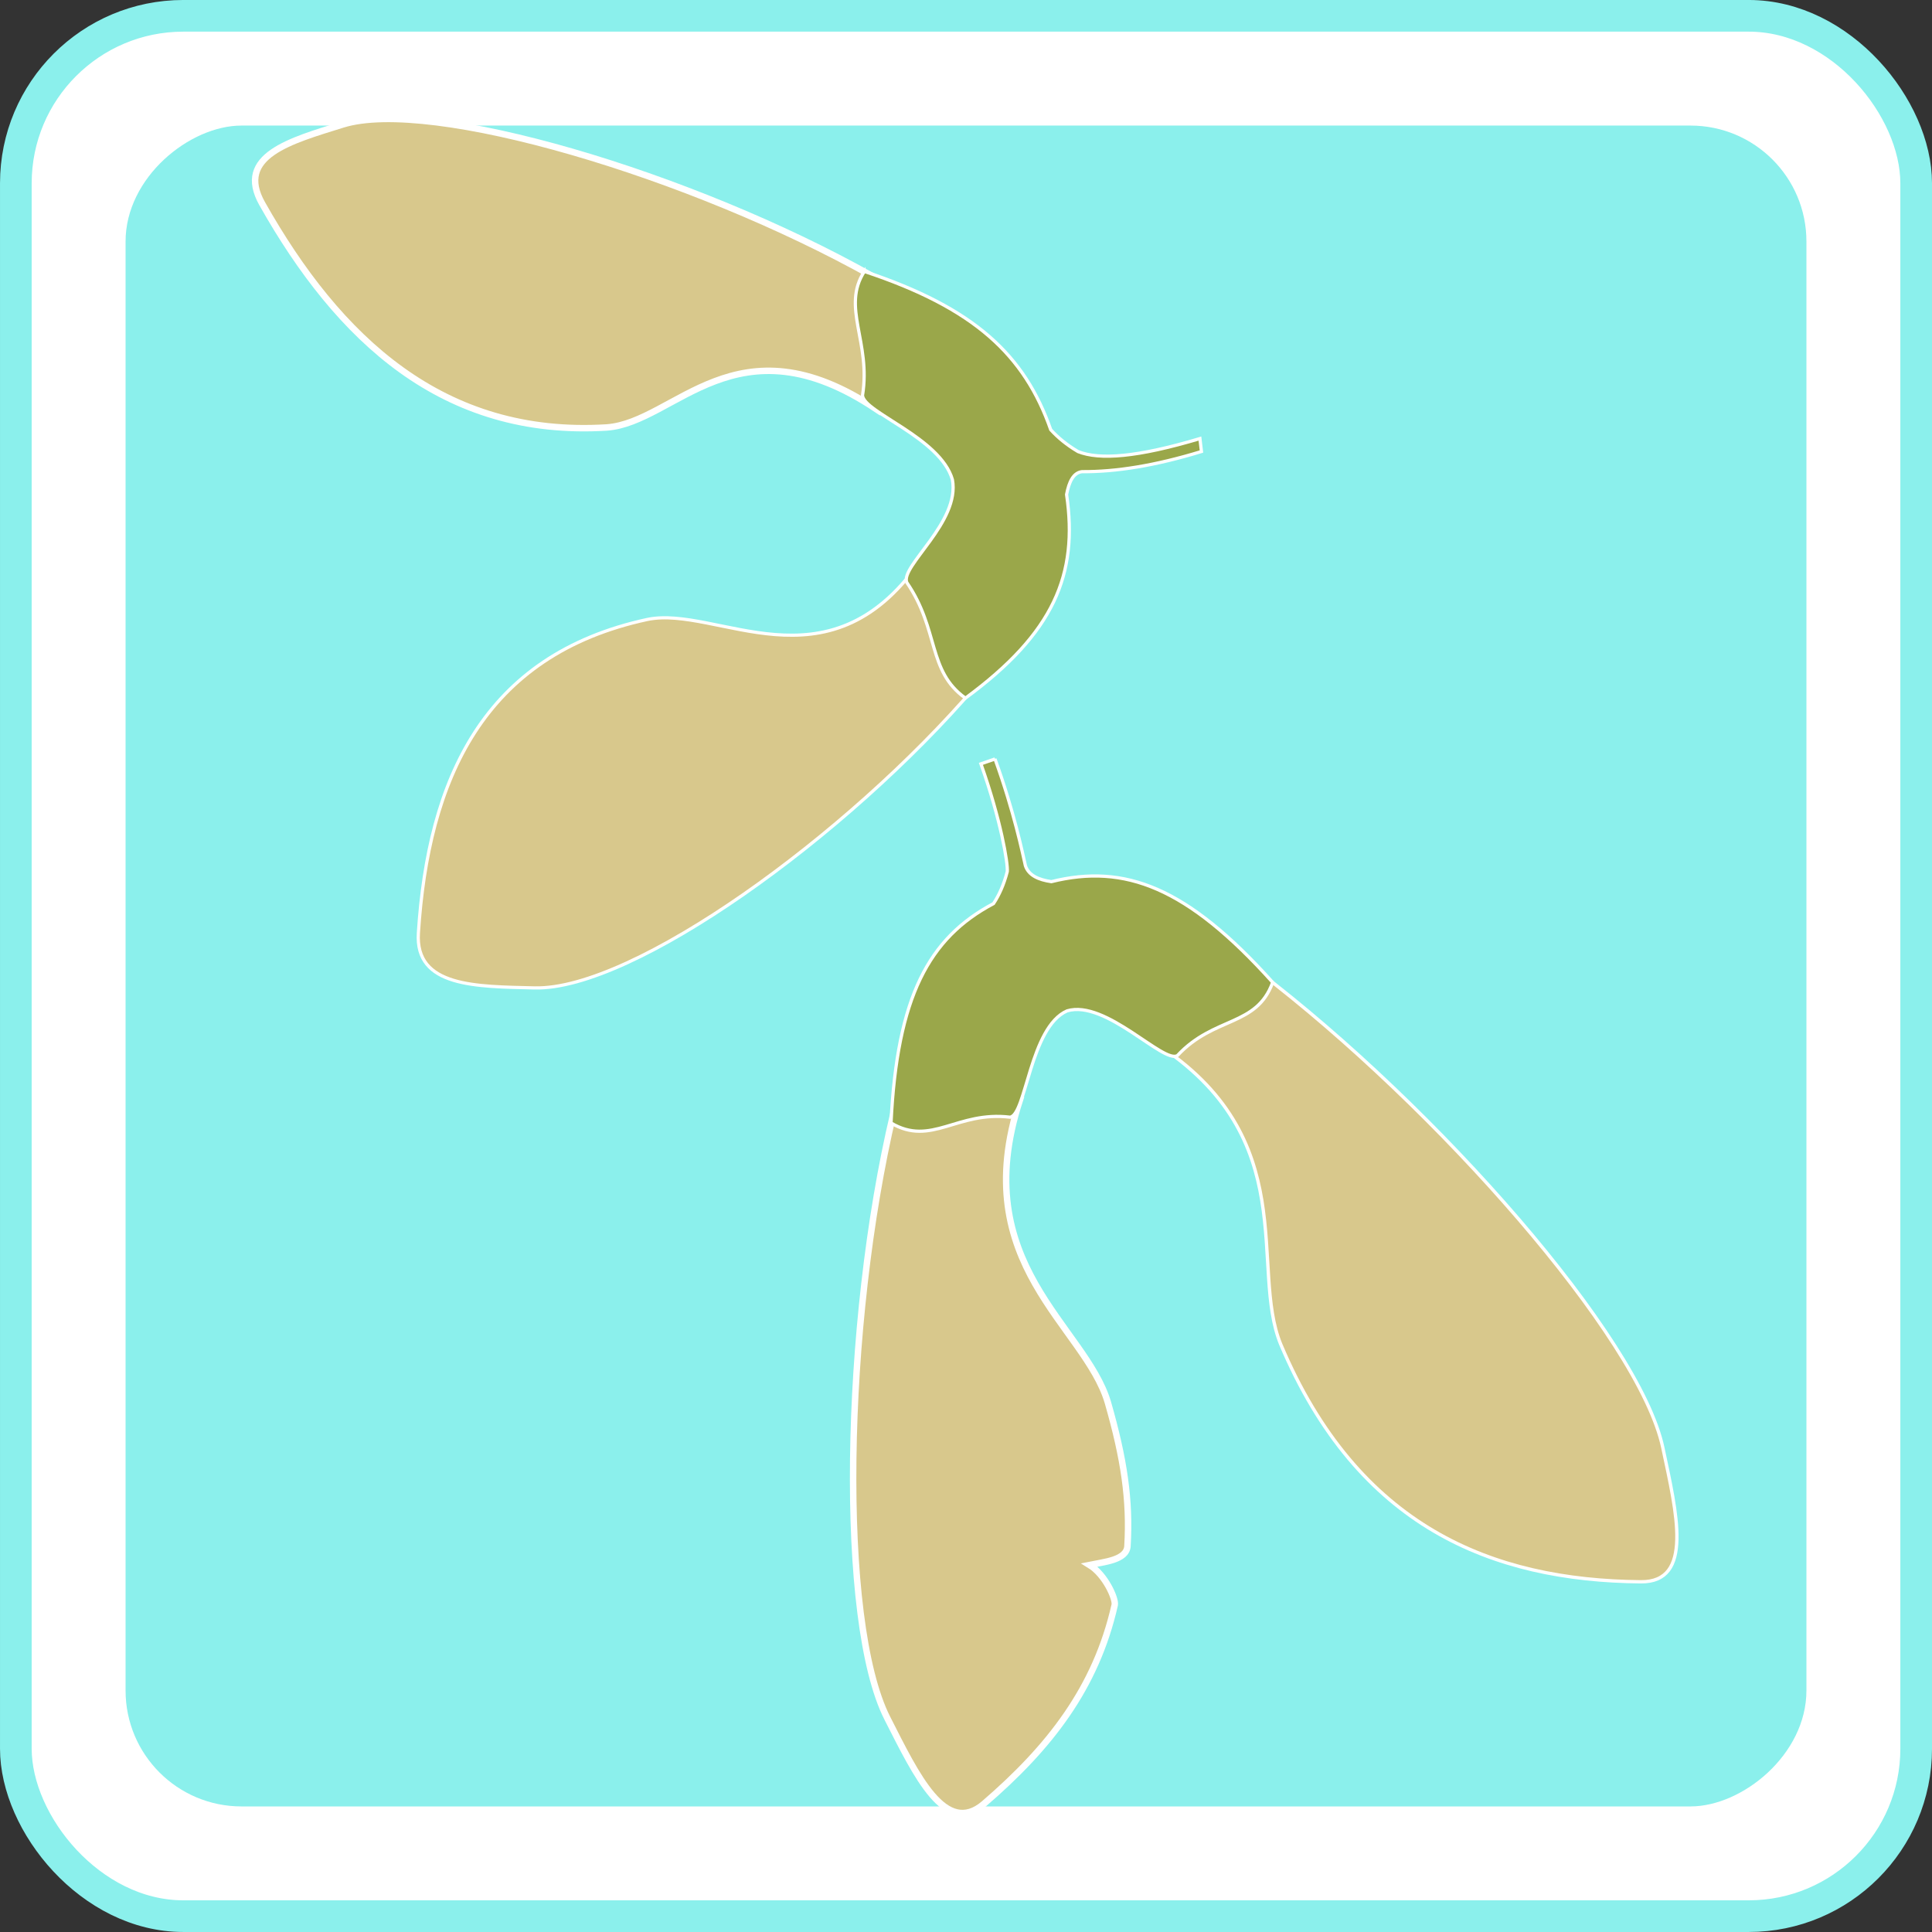 <?xml version="1.0" encoding="UTF-8" standalone="no"?>
<!-- Created with Inkscape (http://www.inkscape.org/) -->

<svg
   xmlns:dc="http://purl.org/dc/elements/1.1/"
   xmlns:cc="http://creativecommons.org/ns#"
   xmlns:rdf="http://www.w3.org/1999/02/22-rdf-syntax-ns#"
   xmlns:svg="http://www.w3.org/2000/svg"
   xmlns="http://www.w3.org/2000/svg"
   xmlns:sodipodi="http://sodipodi.sourceforge.net/DTD/sodipodi-0.dtd"
   xmlns:inkscape="http://www.inkscape.org/namespaces/inkscape"
   width="300"
   height="300"
   viewBox="0 0 79.375 79.375"
   version="1.1"
   id="svg1234"
   inkscape:version="0.92.4 (5da689c313, 2019-01-14)"
   sodipodi:docname="na12.svg">
  <rect x="0" y="0" width="79.375" height="79.375" fill="#333333" stroke="none"/>
  <defs
     id="defs1228" />
  <sodipodi:namedview
     id="base"
     pagecolor="#ffffff"
     bordercolor="#666666"
     borderopacity="1.0"
     inkscape:pageopacity="0.0"
     inkscape:pageshadow="2"
     inkscape:zoom="0.35"
     inkscape:cx="73.634953"
     inkscape:cy="-187.50763"
     inkscape:document-units="px"
     inkscape:current-layer="layer1"
     showgrid="false"
     units="px" />
  <g
     inkscape:label="Calque 1"
     inkscape:groupmode="layer"
     id="layer1"
     transform="translate(0,-217.625)">
    <g
       id="g3875-6-5-6"
       transform="translate(-1124.238,477.548)">
      <rect
         ry="6.879"
         rx="6.879"
         y="-259.273"
         x="1124.889"
         height="78.074"
         width="78.074"
         id="rect5205-0-1-9-2-4-3-8-4-9-0-6-7-7-5-6-2-2-8-9-5-6-2-5-8-7-1-980-3-2-6-0-3-54-0-7"
         style="opacity:1;fill:#ffffff;fill-opacity:1;stroke:#8bf0ec;stroke-width:1.301;stroke-miterlimit:4;stroke-dasharray:none;stroke-dashoffset:0;stroke-opacity:1" />
      <rect
         inkscape:export-ydpi="43.548504"
         inkscape:export-xdpi="43.548504"
         inkscape:export-filename="C:\Users\sandi\AndroidStudioProjects\Mnemosis\app\src\main\res\drawable\dos.png"
         transform="rotate(-90)"
         ry="4.762"
         rx="4.762"
         y="1129.397"
         x="185.707"
         height="69.057"
         width="69.057"
         id="rect5169-4-0-4-9-7-5-2-3-6-7-2-3-4-7-1-8-9-3-36-4-4-8-1-6-8-6-4-1-4-7-6-5-4-2-5-4-8-99-1-0"
         style="display:inline;opacity:1;fill:#8bf0ec;fill-opacity:1;stroke:none;stroke-width:2.302;stroke-miterlimit:4;stroke-dasharray:none;stroke-dashoffset:0;stroke-opacity:1" />
    </g>
    <path
       style="display:inline;fill:#d8c88c;fill-opacity:1;stroke:#ffffff;stroke-width:0.265;stroke-linecap:butt;stroke-linejoin:miter;stroke-miterlimit:4;stroke-dasharray:none;stroke-opacity:1"
       d="m 36.014,234.443 c -5.761,-3.865 -8.265,0.537 -11.084,0.744 -6.729,0.418 -11.025,-3.636 -14.159,-9.195 -1.109,-1.968 1.168,-2.584 3.309,-3.252 3.592,-1.121 14.281,2.032 21.779,6.238 z"
       id="path1783-1-0-5-2-1-1-1-9"
       inkscape:connector-curvature="0"
       sodipodi:nodetypes="ccsscc" />
    <path
       style="display:inline;fill:#d8c88c;fill-opacity:1;stroke:#ffffff;stroke-width:0.131px;stroke-linecap:butt;stroke-linejoin:miter;stroke-opacity:1"
       d="m 37.767,240.729 c -3.772,5.364 -8.315,1.764 -11.161,2.344 -6.76,1.456 -9.015,6.598 -9.417,12.885 -0.142,2.226 2.372,2.196 4.778,2.255 4.037,0.098 12.818,-6.219 18.121,-12.396 z"
       id="path1783-1-5-8-7-7-7-7"
       inkscape:connector-curvature="0"
       sodipodi:nodetypes="ccsscc" />
    <path
       style="display:inline;fill:#9aa74a;fill-opacity:1;stroke:#ffffff;stroke-width:0.132;stroke-linecap:butt;stroke-linejoin:miter;stroke-miterlimit:4;stroke-dasharray:none;stroke-opacity:1"
       d="m 35.512,228.776 c -0.955,1.468 0.282,2.91 -0.076,5.092 0.04,0.699 3.197,1.736 3.693,3.462 0.326,1.749 -2.156,3.561 -1.873,4.227 1.336,1.949 0.838,3.629 2.407,4.751 3.641,-2.677 4.637,-5.082 4.157,-8.366 0.098,-0.519 0.276,-0.896 0.634,-0.939 1.383,0.01 2.997,-0.243 4.907,-0.828 l -0.063,-0.531 c -2.57,0.767 -4.12,0.887 -5.008,0.534 -0.475,-0.281 -0.828,-0.578 -1.121,-0.898 -1.078,-3.072 -3.129,-5 -7.657,-6.503 z"
       id="path1781-9-8-5-5-9-3-6"
       inkscape:connector-curvature="0" />
    <path
       style="display:inline;fill:#d8c88c;fill-opacity:1;stroke:#ffffff;stroke-width:0.265;stroke-linecap:butt;stroke-linejoin:miter;stroke-miterlimit:4;stroke-dasharray:none;stroke-opacity:1"
       d="m 41.895,262.838 c -2.185,6.716 2.683,9.248 3.619,12.4 0.665,2.313 0.92,4.014 0.807,5.907 -0.035,0.582 -0.978,0.653 -1.561,0.774 0.655,0.402 1.092,1.401 1.037,1.645 -0.772,3.42 -2.689,5.857 -5.363,8.161 -1.591,1.371 -2.778,-1.147 -3.979,-3.509 -2.014,-3.963 -1.804,-16.168 0.252,-24.856 z"
       id="path1783-1-0-5-6-7-8-8-4-6"
       inkscape:connector-curvature="0"
       sodipodi:nodetypes="ccscssscc" />
    <path
       style="display:inline;fill:#d8c88c;fill-opacity:1;stroke:#ffffff;stroke-width:0.136px;stroke-linecap:butt;stroke-linejoin:miter;stroke-opacity:1"
       d="m 47.448,260.47 c 6.12,3.895 3.869,9.226 5.17,12.386 3.166,7.5 8.676,9.704 14.795,9.756 2.167,0.018 1.478,-2.804 0.903,-5.51 -0.965,-4.54 -9.312,-14 -16.611,-19.562 z"
       id="path1783-1-5-7-9-1-5-0-6"
       inkscape:connector-curvature="0"
       sodipodi:nodetypes="ccsscc" />
    <path
       style="display:inline;fill:#9aa74a;fill-opacity:1;stroke:#ffffff;stroke-width:0.132;stroke-linecap:butt;stroke-linejoin:miter;stroke-miterlimit:4;stroke-dasharray:none;stroke-opacity:1"
       d="m 40.879,248.807 -0.579,0.2 c 0.817,2.301 1.117,4.095 1.083,4.426 -0.144,0.551 -0.336,0.966 -0.564,1.315 -2.656,1.406 -3.962,3.832 -4.212,9.014 1.655,0.979 2.709,-0.502 4.89,-0.238 0.658,-0.089 0.822,-3.701 2.343,-4.368 1.587,-0.478 3.972,2.195 4.535,1.834 1.514,-1.625 3.251,-1.173 3.912,-3.006 -3.516,-3.918 -6.077,-4.884 -9.093,-4.137 -0.523,-0.077 -0.93,-0.253 -1.065,-0.652 -0.111,-0.486 -0.462,-2.211 -1.25,-4.389 z"
       id="path1781-9-8-1-1-6-6-5-4"
       inkscape:connector-curvature="0" />
  </g>
</svg>
